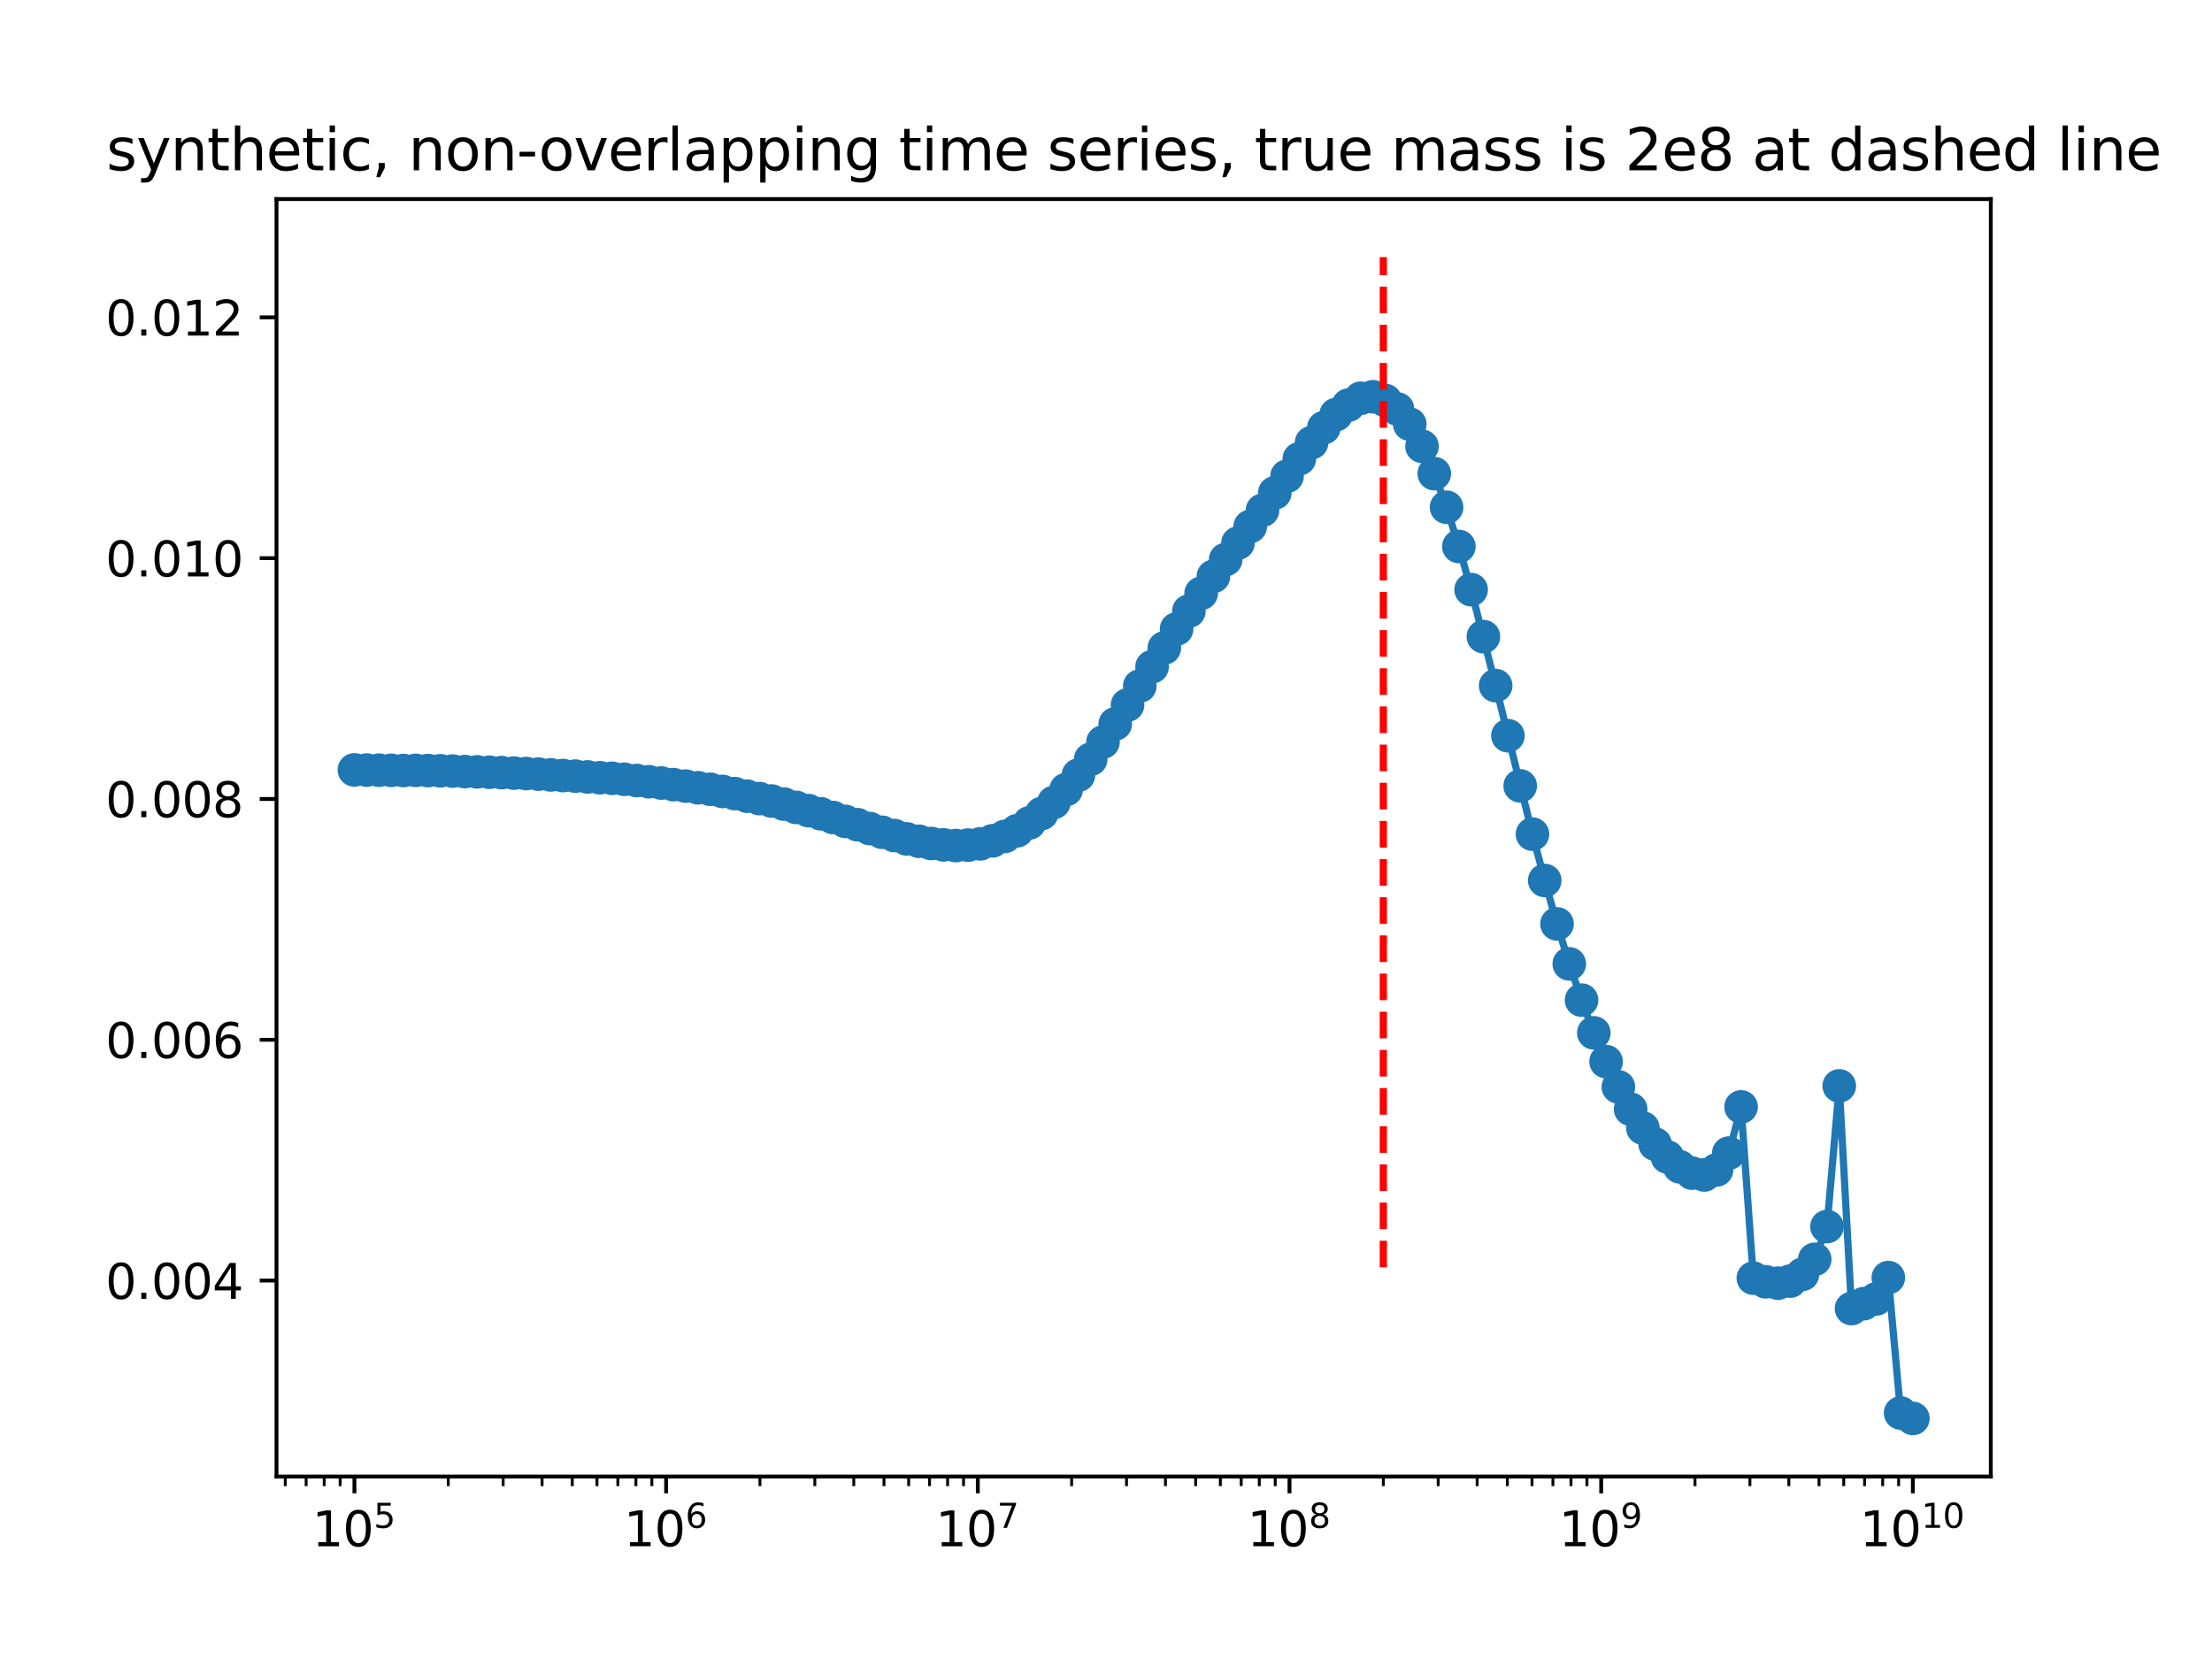 <?xml version="1.0" encoding="utf-8" standalone="no"?>
<!DOCTYPE svg PUBLIC "-//W3C//DTD SVG 1.1//EN"
  "http://www.w3.org/Graphics/SVG/1.1/DTD/svg11.dtd">
<svg xmlns:xlink="http://www.w3.org/1999/xlink" width="460.8pt" height="345.6pt" viewBox="0 0 460.8 345.6" xmlns="http://www.w3.org/2000/svg" version="1.1">
 <defs>
  <style type="text/css">*{stroke-linejoin: round; stroke-linecap: butt}</style>
 </defs>
 <g id="figure_1">
  <g id="patch_1">
   <path d="M 0 345.6 
L 460.8 345.6 
L 460.8 0 
L 0 0 
z
" style="fill: #ffffff"/>
  </g>
  <g id="axes_1">
   <g id="patch_2">
    <path d="M 57.6 307.584 
L 414.72 307.584 
L 414.72 41.472 
L 57.6 41.472 
z
" style="fill: #ffffff"/>
   </g>
   <g id="matplotlib.axis_1">
    <g id="xtick_1">
     <g id="line2d_1">
      <defs>
       <path id="m78fba05e6e" d="M 0 0 
L 0 3.5 
" style="stroke: #000000; stroke-width: 0.8"/>
      </defs>
      <g>
       <use xlink:href="#m78fba05e6e" x="73.833" y="307.584" style="stroke: #000000; stroke-width: 0.8"/>
      </g>
     </g>
     <g id="text_1">
      <!-- $\mathdefault{10^{5}}$ -->
      <g transform="translate(65.033 322.182)scale(0.1 -0.1)">
       <defs>
        <path id="DejaVuSans-31" d="M 794 531 
L 1825 531 
L 1825 4091 
L 703 3866 
L 703 4441 
L 1819 4666 
L 2450 4666 
L 2450 531 
L 3481 531 
L 3481 0 
L 794 0 
L 794 531 
z
" transform="scale(0.016)"/>
        <path id="DejaVuSans-30" d="M 2034 4250 
Q 1547 4250 1301 3770 
Q 1056 3291 1056 2328 
Q 1056 1369 1301 889 
Q 1547 409 2034 409 
Q 2525 409 2770 889 
Q 3016 1369 3016 2328 
Q 3016 3291 2770 3770 
Q 2525 4250 2034 4250 
z
M 2034 4750 
Q 2819 4750 3233 4129 
Q 3647 3509 3647 2328 
Q 3647 1150 3233 529 
Q 2819 -91 2034 -91 
Q 1250 -91 836 529 
Q 422 1150 422 2328 
Q 422 3509 836 4129 
Q 1250 4750 2034 4750 
z
" transform="scale(0.016)"/>
        <path id="DejaVuSans-35" d="M 691 4666 
L 3169 4666 
L 3169 4134 
L 1269 4134 
L 1269 2991 
Q 1406 3038 1543 3061 
Q 1681 3084 1819 3084 
Q 2600 3084 3056 2656 
Q 3513 2228 3513 1497 
Q 3513 744 3044 326 
Q 2575 -91 1722 -91 
Q 1428 -91 1123 -41 
Q 819 9 494 109 
L 494 744 
Q 775 591 1075 516 
Q 1375 441 1709 441 
Q 2250 441 2565 725 
Q 2881 1009 2881 1497 
Q 2881 1984 2565 2268 
Q 2250 2553 1709 2553 
Q 1456 2553 1204 2497 
Q 953 2441 691 2322 
L 691 4666 
z
" transform="scale(0.016)"/>
       </defs>
       <use xlink:href="#DejaVuSans-31" transform="translate(0 0.684)"/>
       <use xlink:href="#DejaVuSans-30" transform="translate(63.623 0.684)"/>
       <use xlink:href="#DejaVuSans-35" transform="translate(128.203 38.966)scale(0.7)"/>
      </g>
     </g>
    </g>
    <g id="xtick_2">
     <g id="line2d_2">
      <g>
       <use xlink:href="#m78fba05e6e" x="138.764" y="307.584" style="stroke: #000000; stroke-width: 0.8"/>
      </g>
     </g>
     <g id="text_2">
      <!-- $\mathdefault{10^{6}}$ -->
      <g transform="translate(129.964 322.182)scale(0.1 -0.1)">
       <defs>
        <path id="DejaVuSans-36" d="M 2113 2584 
Q 1688 2584 1439 2293 
Q 1191 2003 1191 1497 
Q 1191 994 1439 701 
Q 1688 409 2113 409 
Q 2538 409 2786 701 
Q 3034 994 3034 1497 
Q 3034 2003 2786 2293 
Q 2538 2584 2113 2584 
z
M 3366 4563 
L 3366 3988 
Q 3128 4100 2886 4159 
Q 2644 4219 2406 4219 
Q 1781 4219 1451 3797 
Q 1122 3375 1075 2522 
Q 1259 2794 1537 2939 
Q 1816 3084 2150 3084 
Q 2853 3084 3261 2657 
Q 3669 2231 3669 1497 
Q 3669 778 3244 343 
Q 2819 -91 2113 -91 
Q 1303 -91 875 529 
Q 447 1150 447 2328 
Q 447 3434 972 4092 
Q 1497 4750 2381 4750 
Q 2619 4750 2861 4703 
Q 3103 4656 3366 4563 
z
" transform="scale(0.016)"/>
       </defs>
       <use xlink:href="#DejaVuSans-31" transform="translate(0 0.766)"/>
       <use xlink:href="#DejaVuSans-30" transform="translate(63.623 0.766)"/>
       <use xlink:href="#DejaVuSans-36" transform="translate(128.203 39.047)scale(0.7)"/>
      </g>
     </g>
    </g>
    <g id="xtick_3">
     <g id="line2d_3">
      <g>
       <use xlink:href="#m78fba05e6e" x="203.695" y="307.584" style="stroke: #000000; stroke-width: 0.8"/>
      </g>
     </g>
     <g id="text_3">
      <!-- $\mathdefault{10^{7}}$ -->
      <g transform="translate(194.895 322.182)scale(0.1 -0.1)">
       <defs>
        <path id="DejaVuSans-37" d="M 525 4666 
L 3525 4666 
L 3525 4397 
L 1831 0 
L 1172 0 
L 2766 4134 
L 525 4134 
L 525 4666 
z
" transform="scale(0.016)"/>
       </defs>
       <use xlink:href="#DejaVuSans-31" transform="translate(0 0.684)"/>
       <use xlink:href="#DejaVuSans-30" transform="translate(63.623 0.684)"/>
       <use xlink:href="#DejaVuSans-37" transform="translate(128.203 38.966)scale(0.7)"/>
      </g>
     </g>
    </g>
    <g id="xtick_4">
     <g id="line2d_4">
      <g>
       <use xlink:href="#m78fba05e6e" x="268.625" y="307.584" style="stroke: #000000; stroke-width: 0.8"/>
      </g>
     </g>
     <g id="text_4">
      <!-- $\mathdefault{10^{8}}$ -->
      <g transform="translate(259.825 322.182)scale(0.1 -0.1)">
       <defs>
        <path id="DejaVuSans-38" d="M 2034 2216 
Q 1584 2216 1326 1975 
Q 1069 1734 1069 1313 
Q 1069 891 1326 650 
Q 1584 409 2034 409 
Q 2484 409 2743 651 
Q 3003 894 3003 1313 
Q 3003 1734 2745 1975 
Q 2488 2216 2034 2216 
z
M 1403 2484 
Q 997 2584 770 2862 
Q 544 3141 544 3541 
Q 544 4100 942 4425 
Q 1341 4750 2034 4750 
Q 2731 4750 3128 4425 
Q 3525 4100 3525 3541 
Q 3525 3141 3298 2862 
Q 3072 2584 2669 2484 
Q 3125 2378 3379 2068 
Q 3634 1759 3634 1313 
Q 3634 634 3220 271 
Q 2806 -91 2034 -91 
Q 1263 -91 848 271 
Q 434 634 434 1313 
Q 434 1759 690 2068 
Q 947 2378 1403 2484 
z
M 1172 3481 
Q 1172 3119 1398 2916 
Q 1625 2713 2034 2713 
Q 2441 2713 2670 2916 
Q 2900 3119 2900 3481 
Q 2900 3844 2670 4047 
Q 2441 4250 2034 4250 
Q 1625 4250 1398 4047 
Q 1172 3844 1172 3481 
z
" transform="scale(0.016)"/>
       </defs>
       <use xlink:href="#DejaVuSans-31" transform="translate(0 0.766)"/>
       <use xlink:href="#DejaVuSans-30" transform="translate(63.623 0.766)"/>
       <use xlink:href="#DejaVuSans-38" transform="translate(128.203 39.047)scale(0.7)"/>
      </g>
     </g>
    </g>
    <g id="xtick_5">
     <g id="line2d_5">
      <g>
       <use xlink:href="#m78fba05e6e" x="333.556" y="307.584" style="stroke: #000000; stroke-width: 0.8"/>
      </g>
     </g>
     <g id="text_5">
      <!-- $\mathdefault{10^{9}}$ -->
      <g transform="translate(324.756 322.182)scale(0.1 -0.1)">
       <defs>
        <path id="DejaVuSans-39" d="M 703 97 
L 703 672 
Q 941 559 1184 500 
Q 1428 441 1663 441 
Q 2288 441 2617 861 
Q 2947 1281 2994 2138 
Q 2813 1869 2534 1725 
Q 2256 1581 1919 1581 
Q 1219 1581 811 2004 
Q 403 2428 403 3163 
Q 403 3881 828 4315 
Q 1253 4750 1959 4750 
Q 2769 4750 3195 4129 
Q 3622 3509 3622 2328 
Q 3622 1225 3098 567 
Q 2575 -91 1691 -91 
Q 1453 -91 1209 -44 
Q 966 3 703 97 
z
M 1959 2075 
Q 2384 2075 2632 2365 
Q 2881 2656 2881 3163 
Q 2881 3666 2632 3958 
Q 2384 4250 1959 4250 
Q 1534 4250 1286 3958 
Q 1038 3666 1038 3163 
Q 1038 2656 1286 2365 
Q 1534 2075 1959 2075 
z
" transform="scale(0.016)"/>
       </defs>
       <use xlink:href="#DejaVuSans-31" transform="translate(0 0.766)"/>
       <use xlink:href="#DejaVuSans-30" transform="translate(63.623 0.766)"/>
       <use xlink:href="#DejaVuSans-39" transform="translate(128.203 39.047)scale(0.7)"/>
      </g>
     </g>
    </g>
    <g id="xtick_6">
     <g id="line2d_6">
      <g>
       <use xlink:href="#m78fba05e6e" x="398.487" y="307.584" style="stroke: #000000; stroke-width: 0.8"/>
      </g>
     </g>
     <g id="text_6">
      <!-- $\mathdefault{10^{10}}$ -->
      <g transform="translate(387.437 322.182)scale(0.1 -0.1)">
       <use xlink:href="#DejaVuSans-31" transform="translate(0 0.766)"/>
       <use xlink:href="#DejaVuSans-30" transform="translate(63.623 0.766)"/>
       <use xlink:href="#DejaVuSans-31" transform="translate(128.203 39.047)scale(0.7)"/>
       <use xlink:href="#DejaVuSans-30" transform="translate(172.739 39.047)scale(0.7)"/>
      </g>
     </g>
    </g>
    <g id="xtick_7">
     <g id="line2d_7">
      <defs>
       <path id="m57daf76569" d="M 0 0 
L 0 2 
" style="stroke: #000000; stroke-width: 0.6"/>
      </defs>
      <g>
       <use xlink:href="#m57daf76569" x="59.428" y="307.584" style="stroke: #000000; stroke-width: 0.6"/>
      </g>
     </g>
    </g>
    <g id="xtick_8">
     <g id="line2d_8">
      <g>
       <use xlink:href="#m57daf76569" x="63.775" y="307.584" style="stroke: #000000; stroke-width: 0.6"/>
      </g>
     </g>
    </g>
    <g id="xtick_9">
     <g id="line2d_9">
      <g>
       <use xlink:href="#m57daf76569" x="67.54" y="307.584" style="stroke: #000000; stroke-width: 0.6"/>
      </g>
     </g>
    </g>
    <g id="xtick_10">
     <g id="line2d_10">
      <g>
       <use xlink:href="#m57daf76569" x="70.862" y="307.584" style="stroke: #000000; stroke-width: 0.6"/>
      </g>
     </g>
    </g>
    <g id="xtick_11">
     <g id="line2d_11">
      <g>
       <use xlink:href="#m57daf76569" x="93.379" y="307.584" style="stroke: #000000; stroke-width: 0.6"/>
      </g>
     </g>
    </g>
    <g id="xtick_12">
     <g id="line2d_12">
      <g>
       <use xlink:href="#m57daf76569" x="104.813" y="307.584" style="stroke: #000000; stroke-width: 0.6"/>
      </g>
     </g>
    </g>
    <g id="xtick_13">
     <g id="line2d_13">
      <g>
       <use xlink:href="#m57daf76569" x="112.925" y="307.584" style="stroke: #000000; stroke-width: 0.6"/>
      </g>
     </g>
    </g>
    <g id="xtick_14">
     <g id="line2d_14">
      <g>
       <use xlink:href="#m57daf76569" x="119.217" y="307.584" style="stroke: #000000; stroke-width: 0.6"/>
      </g>
     </g>
    </g>
    <g id="xtick_15">
     <g id="line2d_15">
      <g>
       <use xlink:href="#m57daf76569" x="124.359" y="307.584" style="stroke: #000000; stroke-width: 0.6"/>
      </g>
     </g>
    </g>
    <g id="xtick_16">
     <g id="line2d_16">
      <g>
       <use xlink:href="#m57daf76569" x="128.706" y="307.584" style="stroke: #000000; stroke-width: 0.6"/>
      </g>
     </g>
    </g>
    <g id="xtick_17">
     <g id="line2d_17">
      <g>
       <use xlink:href="#m57daf76569" x="132.471" y="307.584" style="stroke: #000000; stroke-width: 0.6"/>
      </g>
     </g>
    </g>
    <g id="xtick_18">
     <g id="line2d_18">
      <g>
       <use xlink:href="#m57daf76569" x="135.793" y="307.584" style="stroke: #000000; stroke-width: 0.6"/>
      </g>
     </g>
    </g>
    <g id="xtick_19">
     <g id="line2d_19">
      <g>
       <use xlink:href="#m57daf76569" x="158.31" y="307.584" style="stroke: #000000; stroke-width: 0.6"/>
      </g>
     </g>
    </g>
    <g id="xtick_20">
     <g id="line2d_20">
      <g>
       <use xlink:href="#m57daf76569" x="169.744" y="307.584" style="stroke: #000000; stroke-width: 0.6"/>
      </g>
     </g>
    </g>
    <g id="xtick_21">
     <g id="line2d_21">
      <g>
       <use xlink:href="#m57daf76569" x="177.856" y="307.584" style="stroke: #000000; stroke-width: 0.6"/>
      </g>
     </g>
    </g>
    <g id="xtick_22">
     <g id="line2d_22">
      <g>
       <use xlink:href="#m57daf76569" x="184.148" y="307.584" style="stroke: #000000; stroke-width: 0.6"/>
      </g>
     </g>
    </g>
    <g id="xtick_23">
     <g id="line2d_23">
      <g>
       <use xlink:href="#m57daf76569" x="189.29" y="307.584" style="stroke: #000000; stroke-width: 0.6"/>
      </g>
     </g>
    </g>
    <g id="xtick_24">
     <g id="line2d_24">
      <g>
       <use xlink:href="#m57daf76569" x="193.637" y="307.584" style="stroke: #000000; stroke-width: 0.6"/>
      </g>
     </g>
    </g>
    <g id="xtick_25">
     <g id="line2d_25">
      <g>
       <use xlink:href="#m57daf76569" x="197.402" y="307.584" style="stroke: #000000; stroke-width: 0.6"/>
      </g>
     </g>
    </g>
    <g id="xtick_26">
     <g id="line2d_26">
      <g>
       <use xlink:href="#m57daf76569" x="200.723" y="307.584" style="stroke: #000000; stroke-width: 0.6"/>
      </g>
     </g>
    </g>
    <g id="xtick_27">
     <g id="line2d_27">
      <g>
       <use xlink:href="#m57daf76569" x="223.241" y="307.584" style="stroke: #000000; stroke-width: 0.6"/>
      </g>
     </g>
    </g>
    <g id="xtick_28">
     <g id="line2d_28">
      <g>
       <use xlink:href="#m57daf76569" x="234.674" y="307.584" style="stroke: #000000; stroke-width: 0.6"/>
      </g>
     </g>
    </g>
    <g id="xtick_29">
     <g id="line2d_29">
      <g>
       <use xlink:href="#m57daf76569" x="242.787" y="307.584" style="stroke: #000000; stroke-width: 0.6"/>
      </g>
     </g>
    </g>
    <g id="xtick_30">
     <g id="line2d_30">
      <g>
       <use xlink:href="#m57daf76569" x="249.079" y="307.584" style="stroke: #000000; stroke-width: 0.6"/>
      </g>
     </g>
    </g>
    <g id="xtick_31">
     <g id="line2d_31">
      <g>
       <use xlink:href="#m57daf76569" x="254.221" y="307.584" style="stroke: #000000; stroke-width: 0.6"/>
      </g>
     </g>
    </g>
    <g id="xtick_32">
     <g id="line2d_32">
      <g>
       <use xlink:href="#m57daf76569" x="258.568" y="307.584" style="stroke: #000000; stroke-width: 0.6"/>
      </g>
     </g>
    </g>
    <g id="xtick_33">
     <g id="line2d_33">
      <g>
       <use xlink:href="#m57daf76569" x="262.333" y="307.584" style="stroke: #000000; stroke-width: 0.6"/>
      </g>
     </g>
    </g>
    <g id="xtick_34">
     <g id="line2d_34">
      <g>
       <use xlink:href="#m57daf76569" x="265.654" y="307.584" style="stroke: #000000; stroke-width: 0.6"/>
      </g>
     </g>
    </g>
    <g id="xtick_35">
     <g id="line2d_35">
      <g>
       <use xlink:href="#m57daf76569" x="288.172" y="307.584" style="stroke: #000000; stroke-width: 0.6"/>
      </g>
     </g>
    </g>
    <g id="xtick_36">
     <g id="line2d_36">
      <g>
       <use xlink:href="#m57daf76569" x="299.605" y="307.584" style="stroke: #000000; stroke-width: 0.6"/>
      </g>
     </g>
    </g>
    <g id="xtick_37">
     <g id="line2d_37">
      <g>
       <use xlink:href="#m57daf76569" x="307.718" y="307.584" style="stroke: #000000; stroke-width: 0.6"/>
      </g>
     </g>
    </g>
    <g id="xtick_38">
     <g id="line2d_38">
      <g>
       <use xlink:href="#m57daf76569" x="314.01" y="307.584" style="stroke: #000000; stroke-width: 0.6"/>
      </g>
     </g>
    </g>
    <g id="xtick_39">
     <g id="line2d_39">
      <g>
       <use xlink:href="#m57daf76569" x="319.152" y="307.584" style="stroke: #000000; stroke-width: 0.6"/>
      </g>
     </g>
    </g>
    <g id="xtick_40">
     <g id="line2d_40">
      <g>
       <use xlink:href="#m57daf76569" x="323.498" y="307.584" style="stroke: #000000; stroke-width: 0.6"/>
      </g>
     </g>
    </g>
    <g id="xtick_41">
     <g id="line2d_41">
      <g>
       <use xlink:href="#m57daf76569" x="327.264" y="307.584" style="stroke: #000000; stroke-width: 0.6"/>
      </g>
     </g>
    </g>
    <g id="xtick_42">
     <g id="line2d_42">
      <g>
       <use xlink:href="#m57daf76569" x="330.585" y="307.584" style="stroke: #000000; stroke-width: 0.6"/>
      </g>
     </g>
    </g>
    <g id="xtick_43">
     <g id="line2d_43">
      <g>
       <use xlink:href="#m57daf76569" x="353.103" y="307.584" style="stroke: #000000; stroke-width: 0.6"/>
      </g>
     </g>
    </g>
    <g id="xtick_44">
     <g id="line2d_44">
      <g>
       <use xlink:href="#m57daf76569" x="364.536" y="307.584" style="stroke: #000000; stroke-width: 0.6"/>
      </g>
     </g>
    </g>
    <g id="xtick_45">
     <g id="line2d_45">
      <g>
       <use xlink:href="#m57daf76569" x="372.649" y="307.584" style="stroke: #000000; stroke-width: 0.6"/>
      </g>
     </g>
    </g>
    <g id="xtick_46">
     <g id="line2d_46">
      <g>
       <use xlink:href="#m57daf76569" x="378.941" y="307.584" style="stroke: #000000; stroke-width: 0.6"/>
      </g>
     </g>
    </g>
    <g id="xtick_47">
     <g id="line2d_47">
      <g>
       <use xlink:href="#m57daf76569" x="384.082" y="307.584" style="stroke: #000000; stroke-width: 0.6"/>
      </g>
     </g>
    </g>
    <g id="xtick_48">
     <g id="line2d_48">
      <g>
       <use xlink:href="#m57daf76569" x="388.429" y="307.584" style="stroke: #000000; stroke-width: 0.6"/>
      </g>
     </g>
    </g>
    <g id="xtick_49">
     <g id="line2d_49">
      <g>
       <use xlink:href="#m57daf76569" x="392.195" y="307.584" style="stroke: #000000; stroke-width: 0.6"/>
      </g>
     </g>
    </g>
    <g id="xtick_50">
     <g id="line2d_50">
      <g>
       <use xlink:href="#m57daf76569" x="395.516" y="307.584" style="stroke: #000000; stroke-width: 0.6"/>
      </g>
     </g>
    </g>
   </g>
   <g id="matplotlib.axis_2">
    <g id="ytick_1">
     <g id="line2d_51">
      <defs>
       <path id="m213f9953dd" d="M 0 0 
L -3.5 0 
" style="stroke: #000000; stroke-width: 0.8"/>
      </defs>
      <g>
       <use xlink:href="#m213f9953dd" x="57.6" y="266.77" style="stroke: #000000; stroke-width: 0.8"/>
      </g>
     </g>
     <g id="text_7">
      <!-- 0.004 -->
      <g transform="translate(21.972 270.569)scale(0.1 -0.1)">
       <defs>
        <path id="DejaVuSans-2e" d="M 684 794 
L 1344 794 
L 1344 0 
L 684 0 
L 684 794 
z
" transform="scale(0.016)"/>
        <path id="DejaVuSans-34" d="M 2419 4116 
L 825 1625 
L 2419 1625 
L 2419 4116 
z
M 2253 4666 
L 3047 4666 
L 3047 1625 
L 3713 1625 
L 3713 1100 
L 3047 1100 
L 3047 0 
L 2419 0 
L 2419 1100 
L 313 1100 
L 313 1709 
L 2253 4666 
z
" transform="scale(0.016)"/>
       </defs>
       <use xlink:href="#DejaVuSans-30"/>
       <use xlink:href="#DejaVuSans-2e" x="63.623"/>
       <use xlink:href="#DejaVuSans-30" x="95.41"/>
       <use xlink:href="#DejaVuSans-30" x="159.033"/>
       <use xlink:href="#DejaVuSans-34" x="222.656"/>
      </g>
     </g>
    </g>
    <g id="ytick_2">
     <g id="line2d_52">
      <g>
       <use xlink:href="#m213f9953dd" x="57.6" y="216.605" style="stroke: #000000; stroke-width: 0.8"/>
      </g>
     </g>
     <g id="text_8">
      <!-- 0.006 -->
      <g transform="translate(21.972 220.404)scale(0.1 -0.1)">
       <use xlink:href="#DejaVuSans-30"/>
       <use xlink:href="#DejaVuSans-2e" x="63.623"/>
       <use xlink:href="#DejaVuSans-30" x="95.41"/>
       <use xlink:href="#DejaVuSans-30" x="159.033"/>
       <use xlink:href="#DejaVuSans-36" x="222.656"/>
      </g>
     </g>
    </g>
    <g id="ytick_3">
     <g id="line2d_53">
      <g>
       <use xlink:href="#m213f9953dd" x="57.6" y="166.44" style="stroke: #000000; stroke-width: 0.8"/>
      </g>
     </g>
     <g id="text_9">
      <!-- 0.008 -->
      <g transform="translate(21.972 170.239)scale(0.1 -0.1)">
       <use xlink:href="#DejaVuSans-30"/>
       <use xlink:href="#DejaVuSans-2e" x="63.623"/>
       <use xlink:href="#DejaVuSans-30" x="95.41"/>
       <use xlink:href="#DejaVuSans-30" x="159.033"/>
       <use xlink:href="#DejaVuSans-38" x="222.656"/>
      </g>
     </g>
    </g>
    <g id="ytick_4">
     <g id="line2d_54">
      <g>
       <use xlink:href="#m213f9953dd" x="57.6" y="116.274" style="stroke: #000000; stroke-width: 0.8"/>
      </g>
     </g>
     <g id="text_10">
      <!-- 0.010 -->
      <g transform="translate(21.972 120.074)scale(0.1 -0.1)">
       <use xlink:href="#DejaVuSans-30"/>
       <use xlink:href="#DejaVuSans-2e" x="63.623"/>
       <use xlink:href="#DejaVuSans-30" x="95.41"/>
       <use xlink:href="#DejaVuSans-31" x="159.033"/>
       <use xlink:href="#DejaVuSans-30" x="222.656"/>
      </g>
     </g>
    </g>
    <g id="ytick_5">
     <g id="line2d_55">
      <g>
       <use xlink:href="#m213f9953dd" x="57.6" y="66.109" style="stroke: #000000; stroke-width: 0.8"/>
      </g>
     </g>
     <g id="text_11">
      <!-- 0.012 -->
      <g transform="translate(21.972 69.908)scale(0.1 -0.1)">
       <defs>
        <path id="DejaVuSans-32" d="M 1228 531 
L 3431 531 
L 3431 0 
L 469 0 
L 469 531 
Q 828 903 1448 1529 
Q 2069 2156 2228 2338 
Q 2531 2678 2651 2914 
Q 2772 3150 2772 3378 
Q 2772 3750 2511 3984 
Q 2250 4219 1831 4219 
Q 1534 4219 1204 4116 
Q 875 4013 500 3803 
L 500 4441 
Q 881 4594 1212 4672 
Q 1544 4750 1819 4750 
Q 2544 4750 2975 4387 
Q 3406 4025 3406 3419 
Q 3406 3131 3298 2873 
Q 3191 2616 2906 2266 
Q 2828 2175 2409 1742 
Q 1991 1309 1228 531 
z
" transform="scale(0.016)"/>
       </defs>
       <use xlink:href="#DejaVuSans-30"/>
       <use xlink:href="#DejaVuSans-2e" x="63.623"/>
       <use xlink:href="#DejaVuSans-30" x="95.41"/>
       <use xlink:href="#DejaVuSans-31" x="159.033"/>
       <use xlink:href="#DejaVuSans-32" x="222.656"/>
      </g>
     </g>
    </g>
   </g>
   <g id="line2d_56">
    <path d="M 73.833 160.389 
L 99.396 160.794 
L 112.178 161.264 
L 124.959 162.016 
L 130.072 162.338 
L 140.297 163.458 
L 147.966 164.422 
L 155.635 165.86 
L 160.748 166.867 
L 168.417 168.867 
L 170.973 169.524 
L 183.755 173.378 
L 188.868 174.748 
L 193.98 175.718 
L 196.537 175.998 
L 199.093 176.148 
L 201.649 176.059 
L 204.206 175.791 
L 206.762 175.155 
L 209.318 174.24 
L 211.875 173.062 
L 214.431 171.424 
L 216.987 169.476 
L 219.544 167.155 
L 222.1 164.477 
L 224.656 161.475 
L 227.213 158.157 
L 229.769 154.585 
L 234.882 146.865 
L 245.107 131.031 
L 252.776 120.062 
L 260.445 109.669 
L 263.002 106.3 
L 270.671 95.573 
L 273.227 92.211 
L 275.783 89.092 
L 278.34 86.353 
L 280.896 84.401 
L 283.452 82.969 
L 286.009 82.656 
L 288.565 83.424 
L 291.121 85.211 
L 293.678 88.361 
L 296.234 92.972 
L 298.79 98.667 
L 301.347 105.669 
L 303.903 113.839 
L 306.459 122.835 
L 311.572 142.823 
L 319.241 173.768 
L 321.797 183.421 
L 324.354 192.464 
L 326.91 200.789 
L 329.466 208.343 
L 332.023 215.163 
L 334.579 221.152 
L 337.135 226.419 
L 339.692 231.069 
L 342.248 235.005 
L 344.804 238.349 
L 347.361 241.032 
L 349.917 243.065 
L 352.473 244.381 
L 355.03 244.765 
L 357.586 243.723 
L 360.142 240.214 
L 362.699 230.588 
L 365.255 266.262 
L 367.811 267.021 
L 370.368 267.308 
L 372.924 266.882 
L 375.48 265.461 
L 378.037 262.341 
L 380.593 255.515 
L 383.149 226.212 
L 385.706 272.596 
L 390.818 270.599 
L 393.375 266.144 
L 395.931 294.354 
L 398.487 295.488 
L 398.487 295.488 
" clip-path="url(#pc086bf7502)" style="fill: none; stroke: #1f77b4; stroke-width: 1.5; stroke-linecap: square"/>
    <defs>
     <path id="m9a83529052" d="M 0 3 
C 0.796 3 1.559 2.684 2.121 2.121 
C 2.684 1.559 3 0.796 3 0 
C 3 -0.796 2.684 -1.559 2.121 -2.121 
C 1.559 -2.684 0.796 -3 0 -3 
C -0.796 -3 -1.559 -2.684 -2.121 -2.121 
C -2.684 -1.559 -3 -0.796 -3 0 
C -3 0.796 -2.684 1.559 -2.121 2.121 
C -1.559 2.684 -0.796 3 0 3 
z
" style="stroke: #1f77b4"/>
    </defs>
    <g clip-path="url(#pc086bf7502)">
     <use xlink:href="#m9a83529052" x="73.833" y="160.389" style="fill: #1f77b4; stroke: #1f77b4"/>
     <use xlink:href="#m9a83529052" x="76.389" y="160.42" style="fill: #1f77b4; stroke: #1f77b4"/>
     <use xlink:href="#m9a83529052" x="78.945" y="160.444" style="fill: #1f77b4; stroke: #1f77b4"/>
     <use xlink:href="#m9a83529052" x="81.502" y="160.474" style="fill: #1f77b4; stroke: #1f77b4"/>
     <use xlink:href="#m9a83529052" x="84.058" y="160.513" style="fill: #1f77b4; stroke: #1f77b4"/>
     <use xlink:href="#m9a83529052" x="86.614" y="160.481" style="fill: #1f77b4; stroke: #1f77b4"/>
     <use xlink:href="#m9a83529052" x="89.171" y="160.524" style="fill: #1f77b4; stroke: #1f77b4"/>
     <use xlink:href="#m9a83529052" x="91.727" y="160.572" style="fill: #1f77b4; stroke: #1f77b4"/>
     <use xlink:href="#m9a83529052" x="94.283" y="160.632" style="fill: #1f77b4; stroke: #1f77b4"/>
     <use xlink:href="#m9a83529052" x="96.84" y="160.732" style="fill: #1f77b4; stroke: #1f77b4"/>
     <use xlink:href="#m9a83529052" x="99.396" y="160.794" style="fill: #1f77b4; stroke: #1f77b4"/>
     <use xlink:href="#m9a83529052" x="101.952" y="160.874" style="fill: #1f77b4; stroke: #1f77b4"/>
     <use xlink:href="#m9a83529052" x="104.509" y="160.952" style="fill: #1f77b4; stroke: #1f77b4"/>
     <use xlink:href="#m9a83529052" x="107.065" y="161.054" style="fill: #1f77b4; stroke: #1f77b4"/>
     <use xlink:href="#m9a83529052" x="109.621" y="161.144" style="fill: #1f77b4; stroke: #1f77b4"/>
     <use xlink:href="#m9a83529052" x="112.178" y="161.264" style="fill: #1f77b4; stroke: #1f77b4"/>
     <use xlink:href="#m9a83529052" x="114.734" y="161.427" style="fill: #1f77b4; stroke: #1f77b4"/>
     <use xlink:href="#m9a83529052" x="117.29" y="161.56" style="fill: #1f77b4; stroke: #1f77b4"/>
     <use xlink:href="#m9a83529052" x="119.847" y="161.682" style="fill: #1f77b4; stroke: #1f77b4"/>
     <use xlink:href="#m9a83529052" x="122.403" y="161.848" style="fill: #1f77b4; stroke: #1f77b4"/>
     <use xlink:href="#m9a83529052" x="124.959" y="162.016" style="fill: #1f77b4; stroke: #1f77b4"/>
     <use xlink:href="#m9a83529052" x="127.516" y="162.133" style="fill: #1f77b4; stroke: #1f77b4"/>
     <use xlink:href="#m9a83529052" x="130.072" y="162.338" style="fill: #1f77b4; stroke: #1f77b4"/>
     <use xlink:href="#m9a83529052" x="132.628" y="162.596" style="fill: #1f77b4; stroke: #1f77b4"/>
     <use xlink:href="#m9a83529052" x="135.185" y="162.854" style="fill: #1f77b4; stroke: #1f77b4"/>
     <use xlink:href="#m9a83529052" x="137.741" y="163.119" style="fill: #1f77b4; stroke: #1f77b4"/>
     <use xlink:href="#m9a83529052" x="140.297" y="163.458" style="fill: #1f77b4; stroke: #1f77b4"/>
     <use xlink:href="#m9a83529052" x="142.854" y="163.76" style="fill: #1f77b4; stroke: #1f77b4"/>
     <use xlink:href="#m9a83529052" x="145.41" y="164.106" style="fill: #1f77b4; stroke: #1f77b4"/>
     <use xlink:href="#m9a83529052" x="147.966" y="164.422" style="fill: #1f77b4; stroke: #1f77b4"/>
     <use xlink:href="#m9a83529052" x="150.523" y="164.869" style="fill: #1f77b4; stroke: #1f77b4"/>
     <use xlink:href="#m9a83529052" x="153.079" y="165.325" style="fill: #1f77b4; stroke: #1f77b4"/>
     <use xlink:href="#m9a83529052" x="155.635" y="165.86" style="fill: #1f77b4; stroke: #1f77b4"/>
     <use xlink:href="#m9a83529052" x="158.192" y="166.364" style="fill: #1f77b4; stroke: #1f77b4"/>
     <use xlink:href="#m9a83529052" x="160.748" y="166.867" style="fill: #1f77b4; stroke: #1f77b4"/>
     <use xlink:href="#m9a83529052" x="163.304" y="167.501" style="fill: #1f77b4; stroke: #1f77b4"/>
     <use xlink:href="#m9a83529052" x="165.861" y="168.2" style="fill: #1f77b4; stroke: #1f77b4"/>
     <use xlink:href="#m9a83529052" x="168.417" y="168.867" style="fill: #1f77b4; stroke: #1f77b4"/>
     <use xlink:href="#m9a83529052" x="170.973" y="169.524" style="fill: #1f77b4; stroke: #1f77b4"/>
     <use xlink:href="#m9a83529052" x="173.53" y="170.299" style="fill: #1f77b4; stroke: #1f77b4"/>
     <use xlink:href="#m9a83529052" x="176.086" y="171.112" style="fill: #1f77b4; stroke: #1f77b4"/>
     <use xlink:href="#m9a83529052" x="178.642" y="171.806" style="fill: #1f77b4; stroke: #1f77b4"/>
     <use xlink:href="#m9a83529052" x="181.199" y="172.609" style="fill: #1f77b4; stroke: #1f77b4"/>
     <use xlink:href="#m9a83529052" x="183.755" y="173.378" style="fill: #1f77b4; stroke: #1f77b4"/>
     <use xlink:href="#m9a83529052" x="186.311" y="174.058" style="fill: #1f77b4; stroke: #1f77b4"/>
     <use xlink:href="#m9a83529052" x="188.868" y="174.748" style="fill: #1f77b4; stroke: #1f77b4"/>
     <use xlink:href="#m9a83529052" x="191.424" y="175.249" style="fill: #1f77b4; stroke: #1f77b4"/>
     <use xlink:href="#m9a83529052" x="193.98" y="175.718" style="fill: #1f77b4; stroke: #1f77b4"/>
     <use xlink:href="#m9a83529052" x="196.537" y="175.998" style="fill: #1f77b4; stroke: #1f77b4"/>
     <use xlink:href="#m9a83529052" x="199.093" y="176.148" style="fill: #1f77b4; stroke: #1f77b4"/>
     <use xlink:href="#m9a83529052" x="201.649" y="176.059" style="fill: #1f77b4; stroke: #1f77b4"/>
     <use xlink:href="#m9a83529052" x="204.206" y="175.791" style="fill: #1f77b4; stroke: #1f77b4"/>
     <use xlink:href="#m9a83529052" x="206.762" y="175.155" style="fill: #1f77b4; stroke: #1f77b4"/>
     <use xlink:href="#m9a83529052" x="209.318" y="174.24" style="fill: #1f77b4; stroke: #1f77b4"/>
     <use xlink:href="#m9a83529052" x="211.875" y="173.062" style="fill: #1f77b4; stroke: #1f77b4"/>
     <use xlink:href="#m9a83529052" x="214.431" y="171.424" style="fill: #1f77b4; stroke: #1f77b4"/>
     <use xlink:href="#m9a83529052" x="216.987" y="169.476" style="fill: #1f77b4; stroke: #1f77b4"/>
     <use xlink:href="#m9a83529052" x="219.544" y="167.155" style="fill: #1f77b4; stroke: #1f77b4"/>
     <use xlink:href="#m9a83529052" x="222.1" y="164.477" style="fill: #1f77b4; stroke: #1f77b4"/>
     <use xlink:href="#m9a83529052" x="224.656" y="161.475" style="fill: #1f77b4; stroke: #1f77b4"/>
     <use xlink:href="#m9a83529052" x="227.213" y="158.157" style="fill: #1f77b4; stroke: #1f77b4"/>
     <use xlink:href="#m9a83529052" x="229.769" y="154.585" style="fill: #1f77b4; stroke: #1f77b4"/>
     <use xlink:href="#m9a83529052" x="232.325" y="150.805" style="fill: #1f77b4; stroke: #1f77b4"/>
     <use xlink:href="#m9a83529052" x="234.882" y="146.865" style="fill: #1f77b4; stroke: #1f77b4"/>
     <use xlink:href="#m9a83529052" x="237.438" y="142.908" style="fill: #1f77b4; stroke: #1f77b4"/>
     <use xlink:href="#m9a83529052" x="239.995" y="138.897" style="fill: #1f77b4; stroke: #1f77b4"/>
     <use xlink:href="#m9a83529052" x="242.551" y="134.979" style="fill: #1f77b4; stroke: #1f77b4"/>
     <use xlink:href="#m9a83529052" x="245.107" y="131.031" style="fill: #1f77b4; stroke: #1f77b4"/>
     <use xlink:href="#m9a83529052" x="247.664" y="127.312" style="fill: #1f77b4; stroke: #1f77b4"/>
     <use xlink:href="#m9a83529052" x="250.22" y="123.598" style="fill: #1f77b4; stroke: #1f77b4"/>
     <use xlink:href="#m9a83529052" x="252.776" y="120.062" style="fill: #1f77b4; stroke: #1f77b4"/>
     <use xlink:href="#m9a83529052" x="255.333" y="116.56" style="fill: #1f77b4; stroke: #1f77b4"/>
     <use xlink:href="#m9a83529052" x="257.889" y="113.132" style="fill: #1f77b4; stroke: #1f77b4"/>
     <use xlink:href="#m9a83529052" x="260.445" y="109.669" style="fill: #1f77b4; stroke: #1f77b4"/>
     <use xlink:href="#m9a83529052" x="263.002" y="106.3" style="fill: #1f77b4; stroke: #1f77b4"/>
     <use xlink:href="#m9a83529052" x="265.558" y="102.675" style="fill: #1f77b4; stroke: #1f77b4"/>
     <use xlink:href="#m9a83529052" x="268.114" y="99.192" style="fill: #1f77b4; stroke: #1f77b4"/>
     <use xlink:href="#m9a83529052" x="270.671" y="95.573" style="fill: #1f77b4; stroke: #1f77b4"/>
     <use xlink:href="#m9a83529052" x="273.227" y="92.211" style="fill: #1f77b4; stroke: #1f77b4"/>
     <use xlink:href="#m9a83529052" x="275.783" y="89.092" style="fill: #1f77b4; stroke: #1f77b4"/>
     <use xlink:href="#m9a83529052" x="278.34" y="86.353" style="fill: #1f77b4; stroke: #1f77b4"/>
     <use xlink:href="#m9a83529052" x="280.896" y="84.401" style="fill: #1f77b4; stroke: #1f77b4"/>
     <use xlink:href="#m9a83529052" x="283.452" y="82.969" style="fill: #1f77b4; stroke: #1f77b4"/>
     <use xlink:href="#m9a83529052" x="286.009" y="82.656" style="fill: #1f77b4; stroke: #1f77b4"/>
     <use xlink:href="#m9a83529052" x="288.565" y="83.424" style="fill: #1f77b4; stroke: #1f77b4"/>
     <use xlink:href="#m9a83529052" x="291.121" y="85.211" style="fill: #1f77b4; stroke: #1f77b4"/>
     <use xlink:href="#m9a83529052" x="293.678" y="88.361" style="fill: #1f77b4; stroke: #1f77b4"/>
     <use xlink:href="#m9a83529052" x="296.234" y="92.972" style="fill: #1f77b4; stroke: #1f77b4"/>
     <use xlink:href="#m9a83529052" x="298.79" y="98.667" style="fill: #1f77b4; stroke: #1f77b4"/>
     <use xlink:href="#m9a83529052" x="301.347" y="105.669" style="fill: #1f77b4; stroke: #1f77b4"/>
     <use xlink:href="#m9a83529052" x="303.903" y="113.839" style="fill: #1f77b4; stroke: #1f77b4"/>
     <use xlink:href="#m9a83529052" x="306.459" y="122.835" style="fill: #1f77b4; stroke: #1f77b4"/>
     <use xlink:href="#m9a83529052" x="309.016" y="132.623" style="fill: #1f77b4; stroke: #1f77b4"/>
     <use xlink:href="#m9a83529052" x="311.572" y="142.823" style="fill: #1f77b4; stroke: #1f77b4"/>
     <use xlink:href="#m9a83529052" x="314.128" y="153.257" style="fill: #1f77b4; stroke: #1f77b4"/>
     <use xlink:href="#m9a83529052" x="316.685" y="163.713" style="fill: #1f77b4; stroke: #1f77b4"/>
     <use xlink:href="#m9a83529052" x="319.241" y="173.768" style="fill: #1f77b4; stroke: #1f77b4"/>
     <use xlink:href="#m9a83529052" x="321.797" y="183.421" style="fill: #1f77b4; stroke: #1f77b4"/>
     <use xlink:href="#m9a83529052" x="324.354" y="192.464" style="fill: #1f77b4; stroke: #1f77b4"/>
     <use xlink:href="#m9a83529052" x="326.91" y="200.789" style="fill: #1f77b4; stroke: #1f77b4"/>
     <use xlink:href="#m9a83529052" x="329.466" y="208.343" style="fill: #1f77b4; stroke: #1f77b4"/>
     <use xlink:href="#m9a83529052" x="332.023" y="215.163" style="fill: #1f77b4; stroke: #1f77b4"/>
     <use xlink:href="#m9a83529052" x="334.579" y="221.152" style="fill: #1f77b4; stroke: #1f77b4"/>
     <use xlink:href="#m9a83529052" x="337.135" y="226.419" style="fill: #1f77b4; stroke: #1f77b4"/>
     <use xlink:href="#m9a83529052" x="339.692" y="231.069" style="fill: #1f77b4; stroke: #1f77b4"/>
     <use xlink:href="#m9a83529052" x="342.248" y="235.005" style="fill: #1f77b4; stroke: #1f77b4"/>
     <use xlink:href="#m9a83529052" x="344.804" y="238.349" style="fill: #1f77b4; stroke: #1f77b4"/>
     <use xlink:href="#m9a83529052" x="347.361" y="241.032" style="fill: #1f77b4; stroke: #1f77b4"/>
     <use xlink:href="#m9a83529052" x="349.917" y="243.065" style="fill: #1f77b4; stroke: #1f77b4"/>
     <use xlink:href="#m9a83529052" x="352.473" y="244.381" style="fill: #1f77b4; stroke: #1f77b4"/>
     <use xlink:href="#m9a83529052" x="355.03" y="244.765" style="fill: #1f77b4; stroke: #1f77b4"/>
     <use xlink:href="#m9a83529052" x="357.586" y="243.723" style="fill: #1f77b4; stroke: #1f77b4"/>
     <use xlink:href="#m9a83529052" x="360.142" y="240.214" style="fill: #1f77b4; stroke: #1f77b4"/>
     <use xlink:href="#m9a83529052" x="362.699" y="230.588" style="fill: #1f77b4; stroke: #1f77b4"/>
     <use xlink:href="#m9a83529052" x="365.255" y="266.262" style="fill: #1f77b4; stroke: #1f77b4"/>
     <use xlink:href="#m9a83529052" x="367.811" y="267.021" style="fill: #1f77b4; stroke: #1f77b4"/>
     <use xlink:href="#m9a83529052" x="370.368" y="267.308" style="fill: #1f77b4; stroke: #1f77b4"/>
     <use xlink:href="#m9a83529052" x="372.924" y="266.882" style="fill: #1f77b4; stroke: #1f77b4"/>
     <use xlink:href="#m9a83529052" x="375.48" y="265.461" style="fill: #1f77b4; stroke: #1f77b4"/>
     <use xlink:href="#m9a83529052" x="378.037" y="262.341" style="fill: #1f77b4; stroke: #1f77b4"/>
     <use xlink:href="#m9a83529052" x="380.593" y="255.515" style="fill: #1f77b4; stroke: #1f77b4"/>
     <use xlink:href="#m9a83529052" x="383.149" y="226.212" style="fill: #1f77b4; stroke: #1f77b4"/>
     <use xlink:href="#m9a83529052" x="385.706" y="272.596" style="fill: #1f77b4; stroke: #1f77b4"/>
     <use xlink:href="#m9a83529052" x="388.262" y="271.575" style="fill: #1f77b4; stroke: #1f77b4"/>
     <use xlink:href="#m9a83529052" x="390.818" y="270.599" style="fill: #1f77b4; stroke: #1f77b4"/>
     <use xlink:href="#m9a83529052" x="393.375" y="266.144" style="fill: #1f77b4; stroke: #1f77b4"/>
     <use xlink:href="#m9a83529052" x="395.931" y="294.354" style="fill: #1f77b4; stroke: #1f77b4"/>
     <use xlink:href="#m9a83529052" x="398.487" y="295.488" style="fill: #1f77b4; stroke: #1f77b4"/>
    </g>
   </g>
   <g id="line2d_57">
    <path d="M 288.172 264.011 
L 288.172 211.4 
L 288.172 158.789 
L 288.172 106.179 
L 288.172 53.568 
" clip-path="url(#pc086bf7502)" style="fill: none; stroke-dasharray: 5.55,2.4; stroke-dashoffset: 0; stroke: #ff0000; stroke-width: 1.5"/>
   </g>
   <g id="patch_3">
    <path d="M 57.6 307.584 
L 57.6 41.472 
" style="fill: none; stroke: #000000; stroke-width: 0.8; stroke-linejoin: miter; stroke-linecap: square"/>
   </g>
   <g id="patch_4">
    <path d="M 414.72 307.584 
L 414.72 41.472 
" style="fill: none; stroke: #000000; stroke-width: 0.8; stroke-linejoin: miter; stroke-linecap: square"/>
   </g>
   <g id="patch_5">
    <path d="M 57.6 307.584 
L 414.72 307.584 
" style="fill: none; stroke: #000000; stroke-width: 0.8; stroke-linejoin: miter; stroke-linecap: square"/>
   </g>
   <g id="patch_6">
    <path d="M 57.6 41.472 
L 414.72 41.472 
" style="fill: none; stroke: #000000; stroke-width: 0.8; stroke-linejoin: miter; stroke-linecap: square"/>
   </g>
   <g id="text_12">
    <!-- synthetic, non-overlapping time series, true mass is 2e8 at dashed line -->
    <g transform="translate(22.158 35.472)scale(0.12 -0.12)">
     <defs>
      <path id="DejaVuSans-73" d="M 2834 3397 
L 2834 2853 
Q 2591 2978 2328 3040 
Q 2066 3103 1784 3103 
Q 1356 3103 1142 2972 
Q 928 2841 928 2578 
Q 928 2378 1081 2264 
Q 1234 2150 1697 2047 
L 1894 2003 
Q 2506 1872 2764 1633 
Q 3022 1394 3022 966 
Q 3022 478 2636 193 
Q 2250 -91 1575 -91 
Q 1294 -91 989 -36 
Q 684 19 347 128 
L 347 722 
Q 666 556 975 473 
Q 1284 391 1588 391 
Q 1994 391 2212 530 
Q 2431 669 2431 922 
Q 2431 1156 2273 1281 
Q 2116 1406 1581 1522 
L 1381 1569 
Q 847 1681 609 1914 
Q 372 2147 372 2553 
Q 372 3047 722 3315 
Q 1072 3584 1716 3584 
Q 2034 3584 2315 3537 
Q 2597 3491 2834 3397 
z
" transform="scale(0.016)"/>
      <path id="DejaVuSans-79" d="M 2059 -325 
Q 1816 -950 1584 -1140 
Q 1353 -1331 966 -1331 
L 506 -1331 
L 506 -850 
L 844 -850 
Q 1081 -850 1212 -737 
Q 1344 -625 1503 -206 
L 1606 56 
L 191 3500 
L 800 3500 
L 1894 763 
L 2988 3500 
L 3597 3500 
L 2059 -325 
z
" transform="scale(0.016)"/>
      <path id="DejaVuSans-6e" d="M 3513 2113 
L 3513 0 
L 2938 0 
L 2938 2094 
Q 2938 2591 2744 2837 
Q 2550 3084 2163 3084 
Q 1697 3084 1428 2787 
Q 1159 2491 1159 1978 
L 1159 0 
L 581 0 
L 581 3500 
L 1159 3500 
L 1159 2956 
Q 1366 3272 1645 3428 
Q 1925 3584 2291 3584 
Q 2894 3584 3203 3211 
Q 3513 2838 3513 2113 
z
" transform="scale(0.016)"/>
      <path id="DejaVuSans-74" d="M 1172 4494 
L 1172 3500 
L 2356 3500 
L 2356 3053 
L 1172 3053 
L 1172 1153 
Q 1172 725 1289 603 
Q 1406 481 1766 481 
L 2356 481 
L 2356 0 
L 1766 0 
Q 1100 0 847 248 
Q 594 497 594 1153 
L 594 3053 
L 172 3053 
L 172 3500 
L 594 3500 
L 594 4494 
L 1172 4494 
z
" transform="scale(0.016)"/>
      <path id="DejaVuSans-68" d="M 3513 2113 
L 3513 0 
L 2938 0 
L 2938 2094 
Q 2938 2591 2744 2837 
Q 2550 3084 2163 3084 
Q 1697 3084 1428 2787 
Q 1159 2491 1159 1978 
L 1159 0 
L 581 0 
L 581 4863 
L 1159 4863 
L 1159 2956 
Q 1366 3272 1645 3428 
Q 1925 3584 2291 3584 
Q 2894 3584 3203 3211 
Q 3513 2838 3513 2113 
z
" transform="scale(0.016)"/>
      <path id="DejaVuSans-65" d="M 3597 1894 
L 3597 1613 
L 953 1613 
Q 991 1019 1311 708 
Q 1631 397 2203 397 
Q 2534 397 2845 478 
Q 3156 559 3463 722 
L 3463 178 
Q 3153 47 2828 -22 
Q 2503 -91 2169 -91 
Q 1331 -91 842 396 
Q 353 884 353 1716 
Q 353 2575 817 3079 
Q 1281 3584 2069 3584 
Q 2775 3584 3186 3129 
Q 3597 2675 3597 1894 
z
M 3022 2063 
Q 3016 2534 2758 2815 
Q 2500 3097 2075 3097 
Q 1594 3097 1305 2825 
Q 1016 2553 972 2059 
L 3022 2063 
z
" transform="scale(0.016)"/>
      <path id="DejaVuSans-69" d="M 603 3500 
L 1178 3500 
L 1178 0 
L 603 0 
L 603 3500 
z
M 603 4863 
L 1178 4863 
L 1178 4134 
L 603 4134 
L 603 4863 
z
" transform="scale(0.016)"/>
      <path id="DejaVuSans-63" d="M 3122 3366 
L 3122 2828 
Q 2878 2963 2633 3030 
Q 2388 3097 2138 3097 
Q 1578 3097 1268 2742 
Q 959 2388 959 1747 
Q 959 1106 1268 751 
Q 1578 397 2138 397 
Q 2388 397 2633 464 
Q 2878 531 3122 666 
L 3122 134 
Q 2881 22 2623 -34 
Q 2366 -91 2075 -91 
Q 1284 -91 818 406 
Q 353 903 353 1747 
Q 353 2603 823 3093 
Q 1294 3584 2113 3584 
Q 2378 3584 2631 3529 
Q 2884 3475 3122 3366 
z
" transform="scale(0.016)"/>
      <path id="DejaVuSans-2c" d="M 750 794 
L 1409 794 
L 1409 256 
L 897 -744 
L 494 -744 
L 750 256 
L 750 794 
z
" transform="scale(0.016)"/>
      <path id="DejaVuSans-20" transform="scale(0.016)"/>
      <path id="DejaVuSans-6f" d="M 1959 3097 
Q 1497 3097 1228 2736 
Q 959 2375 959 1747 
Q 959 1119 1226 758 
Q 1494 397 1959 397 
Q 2419 397 2687 759 
Q 2956 1122 2956 1747 
Q 2956 2369 2687 2733 
Q 2419 3097 1959 3097 
z
M 1959 3584 
Q 2709 3584 3137 3096 
Q 3566 2609 3566 1747 
Q 3566 888 3137 398 
Q 2709 -91 1959 -91 
Q 1206 -91 779 398 
Q 353 888 353 1747 
Q 353 2609 779 3096 
Q 1206 3584 1959 3584 
z
" transform="scale(0.016)"/>
      <path id="DejaVuSans-2d" d="M 313 2009 
L 1997 2009 
L 1997 1497 
L 313 1497 
L 313 2009 
z
" transform="scale(0.016)"/>
      <path id="DejaVuSans-76" d="M 191 3500 
L 800 3500 
L 1894 563 
L 2988 3500 
L 3597 3500 
L 2284 0 
L 1503 0 
L 191 3500 
z
" transform="scale(0.016)"/>
      <path id="DejaVuSans-72" d="M 2631 2963 
Q 2534 3019 2420 3045 
Q 2306 3072 2169 3072 
Q 1681 3072 1420 2755 
Q 1159 2438 1159 1844 
L 1159 0 
L 581 0 
L 581 3500 
L 1159 3500 
L 1159 2956 
Q 1341 3275 1631 3429 
Q 1922 3584 2338 3584 
Q 2397 3584 2469 3576 
Q 2541 3569 2628 3553 
L 2631 2963 
z
" transform="scale(0.016)"/>
      <path id="DejaVuSans-6c" d="M 603 4863 
L 1178 4863 
L 1178 0 
L 603 0 
L 603 4863 
z
" transform="scale(0.016)"/>
      <path id="DejaVuSans-61" d="M 2194 1759 
Q 1497 1759 1228 1600 
Q 959 1441 959 1056 
Q 959 750 1161 570 
Q 1363 391 1709 391 
Q 2188 391 2477 730 
Q 2766 1069 2766 1631 
L 2766 1759 
L 2194 1759 
z
M 3341 1997 
L 3341 0 
L 2766 0 
L 2766 531 
Q 2569 213 2275 61 
Q 1981 -91 1556 -91 
Q 1019 -91 701 211 
Q 384 513 384 1019 
Q 384 1609 779 1909 
Q 1175 2209 1959 2209 
L 2766 2209 
L 2766 2266 
Q 2766 2663 2505 2880 
Q 2244 3097 1772 3097 
Q 1472 3097 1187 3025 
Q 903 2953 641 2809 
L 641 3341 
Q 956 3463 1253 3523 
Q 1550 3584 1831 3584 
Q 2591 3584 2966 3190 
Q 3341 2797 3341 1997 
z
" transform="scale(0.016)"/>
      <path id="DejaVuSans-70" d="M 1159 525 
L 1159 -1331 
L 581 -1331 
L 581 3500 
L 1159 3500 
L 1159 2969 
Q 1341 3281 1617 3432 
Q 1894 3584 2278 3584 
Q 2916 3584 3314 3078 
Q 3713 2572 3713 1747 
Q 3713 922 3314 415 
Q 2916 -91 2278 -91 
Q 1894 -91 1617 61 
Q 1341 213 1159 525 
z
M 3116 1747 
Q 3116 2381 2855 2742 
Q 2594 3103 2138 3103 
Q 1681 3103 1420 2742 
Q 1159 2381 1159 1747 
Q 1159 1113 1420 752 
Q 1681 391 2138 391 
Q 2594 391 2855 752 
Q 3116 1113 3116 1747 
z
" transform="scale(0.016)"/>
      <path id="DejaVuSans-67" d="M 2906 1791 
Q 2906 2416 2648 2759 
Q 2391 3103 1925 3103 
Q 1463 3103 1205 2759 
Q 947 2416 947 1791 
Q 947 1169 1205 825 
Q 1463 481 1925 481 
Q 2391 481 2648 825 
Q 2906 1169 2906 1791 
z
M 3481 434 
Q 3481 -459 3084 -895 
Q 2688 -1331 1869 -1331 
Q 1566 -1331 1297 -1286 
Q 1028 -1241 775 -1147 
L 775 -588 
Q 1028 -725 1275 -790 
Q 1522 -856 1778 -856 
Q 2344 -856 2625 -561 
Q 2906 -266 2906 331 
L 2906 616 
Q 2728 306 2450 153 
Q 2172 0 1784 0 
Q 1141 0 747 490 
Q 353 981 353 1791 
Q 353 2603 747 3093 
Q 1141 3584 1784 3584 
Q 2172 3584 2450 3431 
Q 2728 3278 2906 2969 
L 2906 3500 
L 3481 3500 
L 3481 434 
z
" transform="scale(0.016)"/>
      <path id="DejaVuSans-6d" d="M 3328 2828 
Q 3544 3216 3844 3400 
Q 4144 3584 4550 3584 
Q 5097 3584 5394 3201 
Q 5691 2819 5691 2113 
L 5691 0 
L 5113 0 
L 5113 2094 
Q 5113 2597 4934 2840 
Q 4756 3084 4391 3084 
Q 3944 3084 3684 2787 
Q 3425 2491 3425 1978 
L 3425 0 
L 2847 0 
L 2847 2094 
Q 2847 2600 2669 2842 
Q 2491 3084 2119 3084 
Q 1678 3084 1418 2786 
Q 1159 2488 1159 1978 
L 1159 0 
L 581 0 
L 581 3500 
L 1159 3500 
L 1159 2956 
Q 1356 3278 1631 3431 
Q 1906 3584 2284 3584 
Q 2666 3584 2933 3390 
Q 3200 3197 3328 2828 
z
" transform="scale(0.016)"/>
      <path id="DejaVuSans-75" d="M 544 1381 
L 544 3500 
L 1119 3500 
L 1119 1403 
Q 1119 906 1312 657 
Q 1506 409 1894 409 
Q 2359 409 2629 706 
Q 2900 1003 2900 1516 
L 2900 3500 
L 3475 3500 
L 3475 0 
L 2900 0 
L 2900 538 
Q 2691 219 2414 64 
Q 2138 -91 1772 -91 
Q 1169 -91 856 284 
Q 544 659 544 1381 
z
M 1991 3584 
L 1991 3584 
z
" transform="scale(0.016)"/>
      <path id="DejaVuSans-64" d="M 2906 2969 
L 2906 4863 
L 3481 4863 
L 3481 0 
L 2906 0 
L 2906 525 
Q 2725 213 2448 61 
Q 2172 -91 1784 -91 
Q 1150 -91 751 415 
Q 353 922 353 1747 
Q 353 2572 751 3078 
Q 1150 3584 1784 3584 
Q 2172 3584 2448 3432 
Q 2725 3281 2906 2969 
z
M 947 1747 
Q 947 1113 1208 752 
Q 1469 391 1925 391 
Q 2381 391 2643 752 
Q 2906 1113 2906 1747 
Q 2906 2381 2643 2742 
Q 2381 3103 1925 3103 
Q 1469 3103 1208 2742 
Q 947 2381 947 1747 
z
" transform="scale(0.016)"/>
     </defs>
     <use xlink:href="#DejaVuSans-73"/>
     <use xlink:href="#DejaVuSans-79" x="52.1"/>
     <use xlink:href="#DejaVuSans-6e" x="111.279"/>
     <use xlink:href="#DejaVuSans-74" x="174.658"/>
     <use xlink:href="#DejaVuSans-68" x="213.867"/>
     <use xlink:href="#DejaVuSans-65" x="277.246"/>
     <use xlink:href="#DejaVuSans-74" x="338.77"/>
     <use xlink:href="#DejaVuSans-69" x="377.979"/>
     <use xlink:href="#DejaVuSans-63" x="405.762"/>
     <use xlink:href="#DejaVuSans-2c" x="460.742"/>
     <use xlink:href="#DejaVuSans-20" x="492.529"/>
     <use xlink:href="#DejaVuSans-6e" x="524.316"/>
     <use xlink:href="#DejaVuSans-6f" x="587.695"/>
     <use xlink:href="#DejaVuSans-6e" x="648.877"/>
     <use xlink:href="#DejaVuSans-2d" x="712.256"/>
     <use xlink:href="#DejaVuSans-6f" x="750.215"/>
     <use xlink:href="#DejaVuSans-76" x="811.396"/>
     <use xlink:href="#DejaVuSans-65" x="870.576"/>
     <use xlink:href="#DejaVuSans-72" x="932.1"/>
     <use xlink:href="#DejaVuSans-6c" x="973.213"/>
     <use xlink:href="#DejaVuSans-61" x="1000.996"/>
     <use xlink:href="#DejaVuSans-70" x="1062.275"/>
     <use xlink:href="#DejaVuSans-70" x="1125.752"/>
     <use xlink:href="#DejaVuSans-69" x="1189.229"/>
     <use xlink:href="#DejaVuSans-6e" x="1217.012"/>
     <use xlink:href="#DejaVuSans-67" x="1280.391"/>
     <use xlink:href="#DejaVuSans-20" x="1343.867"/>
     <use xlink:href="#DejaVuSans-74" x="1375.654"/>
     <use xlink:href="#DejaVuSans-69" x="1414.863"/>
     <use xlink:href="#DejaVuSans-6d" x="1442.646"/>
     <use xlink:href="#DejaVuSans-65" x="1540.059"/>
     <use xlink:href="#DejaVuSans-20" x="1601.582"/>
     <use xlink:href="#DejaVuSans-73" x="1633.369"/>
     <use xlink:href="#DejaVuSans-65" x="1685.469"/>
     <use xlink:href="#DejaVuSans-72" x="1746.992"/>
     <use xlink:href="#DejaVuSans-69" x="1788.105"/>
     <use xlink:href="#DejaVuSans-65" x="1815.889"/>
     <use xlink:href="#DejaVuSans-73" x="1877.412"/>
     <use xlink:href="#DejaVuSans-2c" x="1929.512"/>
     <use xlink:href="#DejaVuSans-20" x="1961.299"/>
     <use xlink:href="#DejaVuSans-74" x="1993.086"/>
     <use xlink:href="#DejaVuSans-72" x="2032.295"/>
     <use xlink:href="#DejaVuSans-75" x="2073.408"/>
     <use xlink:href="#DejaVuSans-65" x="2136.787"/>
     <use xlink:href="#DejaVuSans-20" x="2198.311"/>
     <use xlink:href="#DejaVuSans-6d" x="2230.098"/>
     <use xlink:href="#DejaVuSans-61" x="2327.51"/>
     <use xlink:href="#DejaVuSans-73" x="2388.789"/>
     <use xlink:href="#DejaVuSans-73" x="2440.889"/>
     <use xlink:href="#DejaVuSans-20" x="2492.988"/>
     <use xlink:href="#DejaVuSans-69" x="2524.775"/>
     <use xlink:href="#DejaVuSans-73" x="2552.559"/>
     <use xlink:href="#DejaVuSans-20" x="2604.658"/>
     <use xlink:href="#DejaVuSans-32" x="2636.445"/>
     <use xlink:href="#DejaVuSans-65" x="2700.068"/>
     <use xlink:href="#DejaVuSans-38" x="2761.592"/>
     <use xlink:href="#DejaVuSans-20" x="2825.215"/>
     <use xlink:href="#DejaVuSans-61" x="2857.002"/>
     <use xlink:href="#DejaVuSans-74" x="2918.281"/>
     <use xlink:href="#DejaVuSans-20" x="2957.49"/>
     <use xlink:href="#DejaVuSans-64" x="2989.277"/>
     <use xlink:href="#DejaVuSans-61" x="3052.754"/>
     <use xlink:href="#DejaVuSans-73" x="3114.033"/>
     <use xlink:href="#DejaVuSans-68" x="3166.133"/>
     <use xlink:href="#DejaVuSans-65" x="3229.512"/>
     <use xlink:href="#DejaVuSans-64" x="3291.035"/>
     <use xlink:href="#DejaVuSans-20" x="3354.512"/>
     <use xlink:href="#DejaVuSans-6c" x="3386.299"/>
     <use xlink:href="#DejaVuSans-69" x="3414.082"/>
     <use xlink:href="#DejaVuSans-6e" x="3441.865"/>
     <use xlink:href="#DejaVuSans-65" x="3505.244"/>
    </g>
   </g>
  </g>
 </g>
 <defs>
  <clipPath id="pc086bf7502">
   <rect x="57.6" y="41.472" width="357.12" height="266.112"/>
  </clipPath>
 </defs>
</svg>
